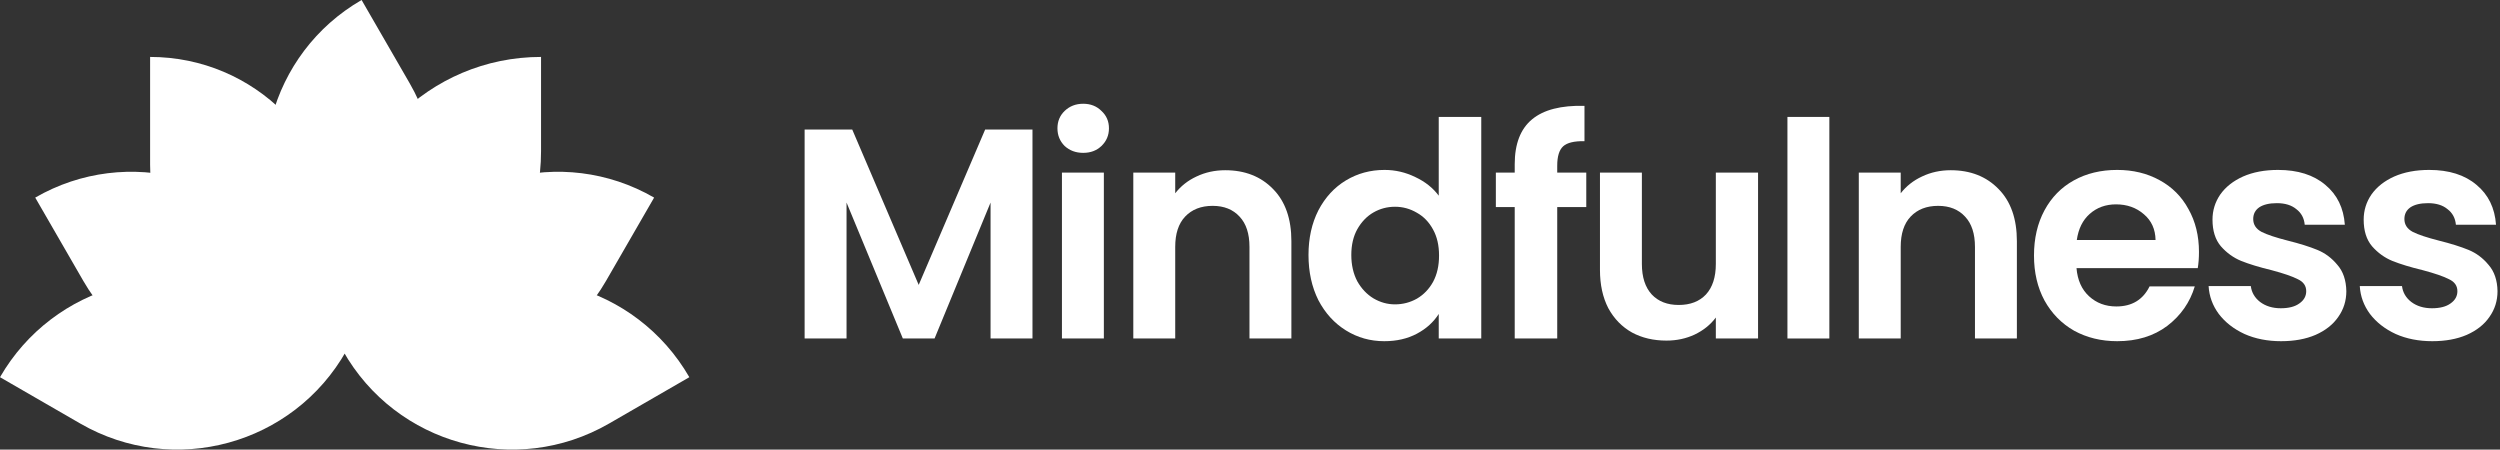 <svg width="506" height="91" viewBox="0 0 506 91" fill="none" xmlns="http://www.w3.org/2000/svg">
<rect x="0" y="0" width="506" height="91" fill="#333333" stroke="none"/>
<path d="M86.055 61.665C104.891 51.097 128.723 57.64 139.522 76.345L123.271 85.728C104.348 96.653 80.147 90.033 69.42 70.998L86.055 61.665Z" fill="white"/>
<path d="M79.165 54.256C89.925 35.619 113.756 29.233 132.394 39.994L122.652 56.867C111.892 75.504 88.06 81.89 69.423 71.129L79.165 54.256Z" fill="white"/>
<path d="M68.58 52.451C68.58 29.847 86.904 11.523 109.507 11.523V30.623C109.507 53.226 91.184 71.55 68.58 71.55V52.451Z" fill="white"/>
<path d="M58.924 53.229C48.164 34.592 54.55 10.76 73.187 0L82.929 16.873C93.689 35.51 87.303 59.342 68.666 70.102L58.924 53.229Z" fill="white"/>
<path d="M68.581 49.722C68.581 28.626 51.478 11.523 30.382 11.523V33.351C30.382 54.448 47.484 71.55 68.581 71.55V49.722Z" fill="white"/>
<path d="M60.358 54.256C49.598 35.619 25.766 29.233 7.129 39.994L16.87 56.867C27.631 75.504 51.462 81.89 70.1 71.129L60.358 54.256Z" fill="white"/>
<path d="M53.467 61.665C34.631 51.097 10.799 57.64 0 76.345L16.252 85.728C35.174 96.653 59.375 90.033 70.102 70.998L53.467 61.665Z" fill="white"/>
<path d="M208.973 26.212V68.511H200.489V40.998L189.156 68.511H182.733L171.34 40.998V68.511H162.855V26.212H172.491L185.945 57.664L199.398 26.212H208.973Z" fill="white"/>
<path d="M219.24 30.939C217.745 30.939 216.493 30.474 215.483 29.545C214.513 28.575 214.028 27.383 214.028 25.969C214.028 24.555 214.513 23.384 215.483 22.454C216.493 21.485 217.745 21 219.24 21C220.735 21 221.967 21.485 222.937 22.454C223.947 23.384 224.452 24.555 224.452 25.969C224.452 27.383 223.947 28.575 222.937 29.545C221.967 30.474 220.735 30.939 219.24 30.939ZM223.421 34.938V68.511H214.937V34.938H223.421Z" fill="white"/>
<path d="M247.984 34.453C251.984 34.453 255.216 35.726 257.681 38.271C260.145 40.776 261.377 44.291 261.377 48.816V68.511H252.893V49.968C252.893 47.301 252.226 45.261 250.893 43.847C249.56 42.392 247.742 41.665 245.439 41.665C243.096 41.665 241.237 42.392 239.864 43.847C238.53 45.261 237.864 47.301 237.864 49.968V68.511H229.38V34.938H237.864V39.12C238.995 37.665 240.429 36.534 242.167 35.726C243.944 34.878 245.883 34.453 247.984 34.453Z" fill="white"/>
<path d="M264.84 51.604C264.84 48.21 265.506 45.2 266.839 42.574C268.213 39.948 270.071 37.928 272.415 36.514C274.758 35.1 277.364 34.393 280.232 34.393C282.414 34.393 284.495 34.878 286.474 35.847C288.454 36.777 290.03 38.029 291.201 39.605V23.666H299.807V68.511H291.201V63.542C290.151 65.199 288.676 66.532 286.777 67.542C284.878 68.552 282.677 69.057 280.172 69.057C277.344 69.057 274.758 68.33 272.415 66.875C270.071 65.421 268.213 63.381 266.839 60.755C265.506 58.088 264.84 55.038 264.84 51.604ZM291.262 51.725C291.262 49.664 290.858 47.907 290.05 46.453C289.242 44.958 288.151 43.827 286.777 43.059C285.404 42.251 283.929 41.847 282.353 41.847C280.778 41.847 279.323 42.231 277.99 42.998C276.657 43.766 275.566 44.897 274.718 46.392C273.91 47.846 273.506 49.584 273.506 51.604C273.506 53.624 273.91 55.401 274.718 56.937C275.566 58.431 276.657 59.583 277.99 60.391C279.364 61.199 280.818 61.603 282.353 61.603C283.929 61.603 285.404 61.219 286.777 60.452C288.151 59.644 289.242 58.512 290.05 57.058C290.858 55.563 291.262 53.785 291.262 51.725Z" fill="white"/>
<path d="M321.062 41.907H315.183V68.511H306.578V41.907H302.76V34.938H306.578V33.242C306.578 29.121 307.749 26.09 310.093 24.151C312.436 22.212 315.971 21.303 320.698 21.424V28.575C318.637 28.535 317.203 28.878 316.395 29.605C315.587 30.333 315.183 31.646 315.183 33.544V34.938H321.062V41.907Z" fill="white"/>
<path d="M355.83 34.938V68.511H347.285V64.269C346.195 65.724 344.76 66.875 342.983 67.724C341.245 68.532 339.347 68.936 337.286 68.936C334.66 68.936 332.337 68.39 330.317 67.299C328.297 66.168 326.701 64.532 325.529 62.391C324.398 60.209 323.833 57.623 323.833 54.634V34.938H332.317V53.422C332.317 56.088 332.983 58.149 334.317 59.603C335.65 61.017 337.468 61.724 339.771 61.724C342.114 61.724 343.952 61.017 345.286 59.603C346.619 58.149 347.285 56.088 347.285 53.422V34.938H355.83Z" fill="white"/>
<path d="M370.261 23.666V68.511H361.777V23.666H370.261Z" fill="white"/>
<path d="M394.824 34.453C398.824 34.453 402.056 35.726 404.521 38.271C406.985 40.776 408.217 44.291 408.217 48.816V68.511H399.733V49.968C399.733 47.301 399.066 45.261 397.733 43.847C396.4 42.392 394.582 41.665 392.279 41.665C389.936 41.665 388.077 42.392 386.704 43.847C385.37 45.261 384.704 47.301 384.704 49.968V68.511H376.22V34.938H384.704V39.12C385.835 37.665 387.269 36.534 389.007 35.726C390.784 34.878 392.723 34.453 394.824 34.453Z" fill="white"/>
<path d="M445.071 50.998C445.071 52.21 444.99 53.3 444.828 54.27H420.285C420.487 56.694 421.335 58.593 422.83 59.967C424.325 61.34 426.163 62.027 428.345 62.027C431.496 62.027 433.738 60.674 435.072 57.967H444.222C443.253 61.199 441.394 63.865 438.647 65.966C435.9 68.027 432.526 69.057 428.527 69.057C425.295 69.057 422.386 68.35 419.8 66.936C417.255 65.481 415.255 63.441 413.801 60.815C412.387 58.189 411.68 55.159 411.68 51.725C411.68 48.25 412.387 45.2 413.801 42.574C415.215 39.948 417.194 37.928 419.74 36.514C422.285 35.1 425.214 34.393 428.527 34.393C431.718 34.393 434.567 35.08 437.071 36.453C439.617 37.827 441.576 39.786 442.95 42.332C444.364 44.837 445.071 47.725 445.071 50.998ZM436.284 48.574C436.243 46.392 435.455 44.655 433.92 43.362C432.385 42.029 430.506 41.362 428.284 41.362C426.183 41.362 424.406 42.008 422.951 43.301C421.537 44.554 420.669 46.311 420.346 48.574H436.284Z" fill="white"/>
<path d="M461.687 69.057C458.94 69.057 456.475 68.572 454.294 67.603C452.112 66.592 450.375 65.239 449.082 63.542C447.83 61.845 447.143 59.967 447.021 57.906H455.566C455.728 59.199 456.354 60.27 457.445 61.118C458.576 61.967 459.97 62.391 461.626 62.391C463.242 62.391 464.495 62.068 465.384 61.421C466.313 60.775 466.778 59.947 466.778 58.937C466.778 57.846 466.212 57.038 465.081 56.512C463.99 55.947 462.232 55.341 459.808 54.694C457.304 54.088 455.243 53.462 453.627 52.816C452.051 52.169 450.678 51.179 449.506 49.846C448.375 48.513 447.809 46.715 447.809 44.453C447.809 42.594 448.335 40.898 449.385 39.362C450.476 37.827 452.011 36.615 453.991 35.726C456.011 34.837 458.374 34.393 461.081 34.393C465.081 34.393 468.272 35.403 470.656 37.423C473.04 39.403 474.353 42.089 474.595 45.483H466.475C466.353 44.15 465.788 43.099 464.778 42.332C463.808 41.524 462.495 41.12 460.839 41.12C459.303 41.12 458.112 41.403 457.263 41.968C456.455 42.534 456.051 43.322 456.051 44.331C456.051 45.463 456.617 46.331 457.748 46.937C458.879 47.503 460.637 48.089 463.02 48.695C465.444 49.301 467.444 49.927 469.02 50.574C470.595 51.22 471.949 52.23 473.08 53.603C474.252 54.937 474.858 56.714 474.898 58.937C474.898 60.876 474.353 62.613 473.262 64.148C472.211 65.683 470.676 66.895 468.656 67.784C466.677 68.633 464.353 69.057 461.687 69.057Z" fill="white"/>
<path d="M492.286 69.057C489.539 69.057 487.074 68.572 484.893 67.603C482.711 66.592 480.974 65.239 479.681 63.542C478.428 61.845 477.742 59.967 477.62 57.906H486.165C486.327 59.199 486.953 60.27 488.044 61.118C489.175 61.967 490.569 62.391 492.225 62.391C493.841 62.391 495.094 62.068 495.983 61.421C496.912 60.775 497.377 59.947 497.377 58.937C497.377 57.846 496.811 57.038 495.68 56.512C494.589 55.947 492.831 55.341 490.407 54.694C487.902 54.088 485.842 53.462 484.226 52.816C482.65 52.169 481.277 51.179 480.105 49.846C478.974 48.513 478.408 46.715 478.408 44.453C478.408 42.594 478.933 40.898 479.984 39.362C481.075 37.827 482.61 36.615 484.59 35.726C486.61 34.837 488.973 34.393 491.68 34.393C495.68 34.393 498.871 35.403 501.255 37.423C503.639 39.403 504.952 42.089 505.194 45.483H497.073C496.952 44.15 496.387 43.099 495.377 42.332C494.407 41.524 493.094 41.12 491.438 41.12C489.902 41.12 488.711 41.403 487.862 41.968C487.054 42.534 486.65 43.322 486.65 44.331C486.65 45.463 487.216 46.331 488.347 46.937C489.478 47.503 491.236 48.089 493.619 48.695C496.043 49.301 498.043 49.927 499.619 50.574C501.194 51.22 502.548 52.23 503.679 53.603C504.851 54.937 505.457 56.714 505.497 58.937C505.497 60.876 504.952 62.613 503.861 64.148C502.81 65.683 501.275 66.895 499.255 67.784C497.276 68.633 494.952 69.057 492.286 69.057Z" fill="white"/>
</svg>
